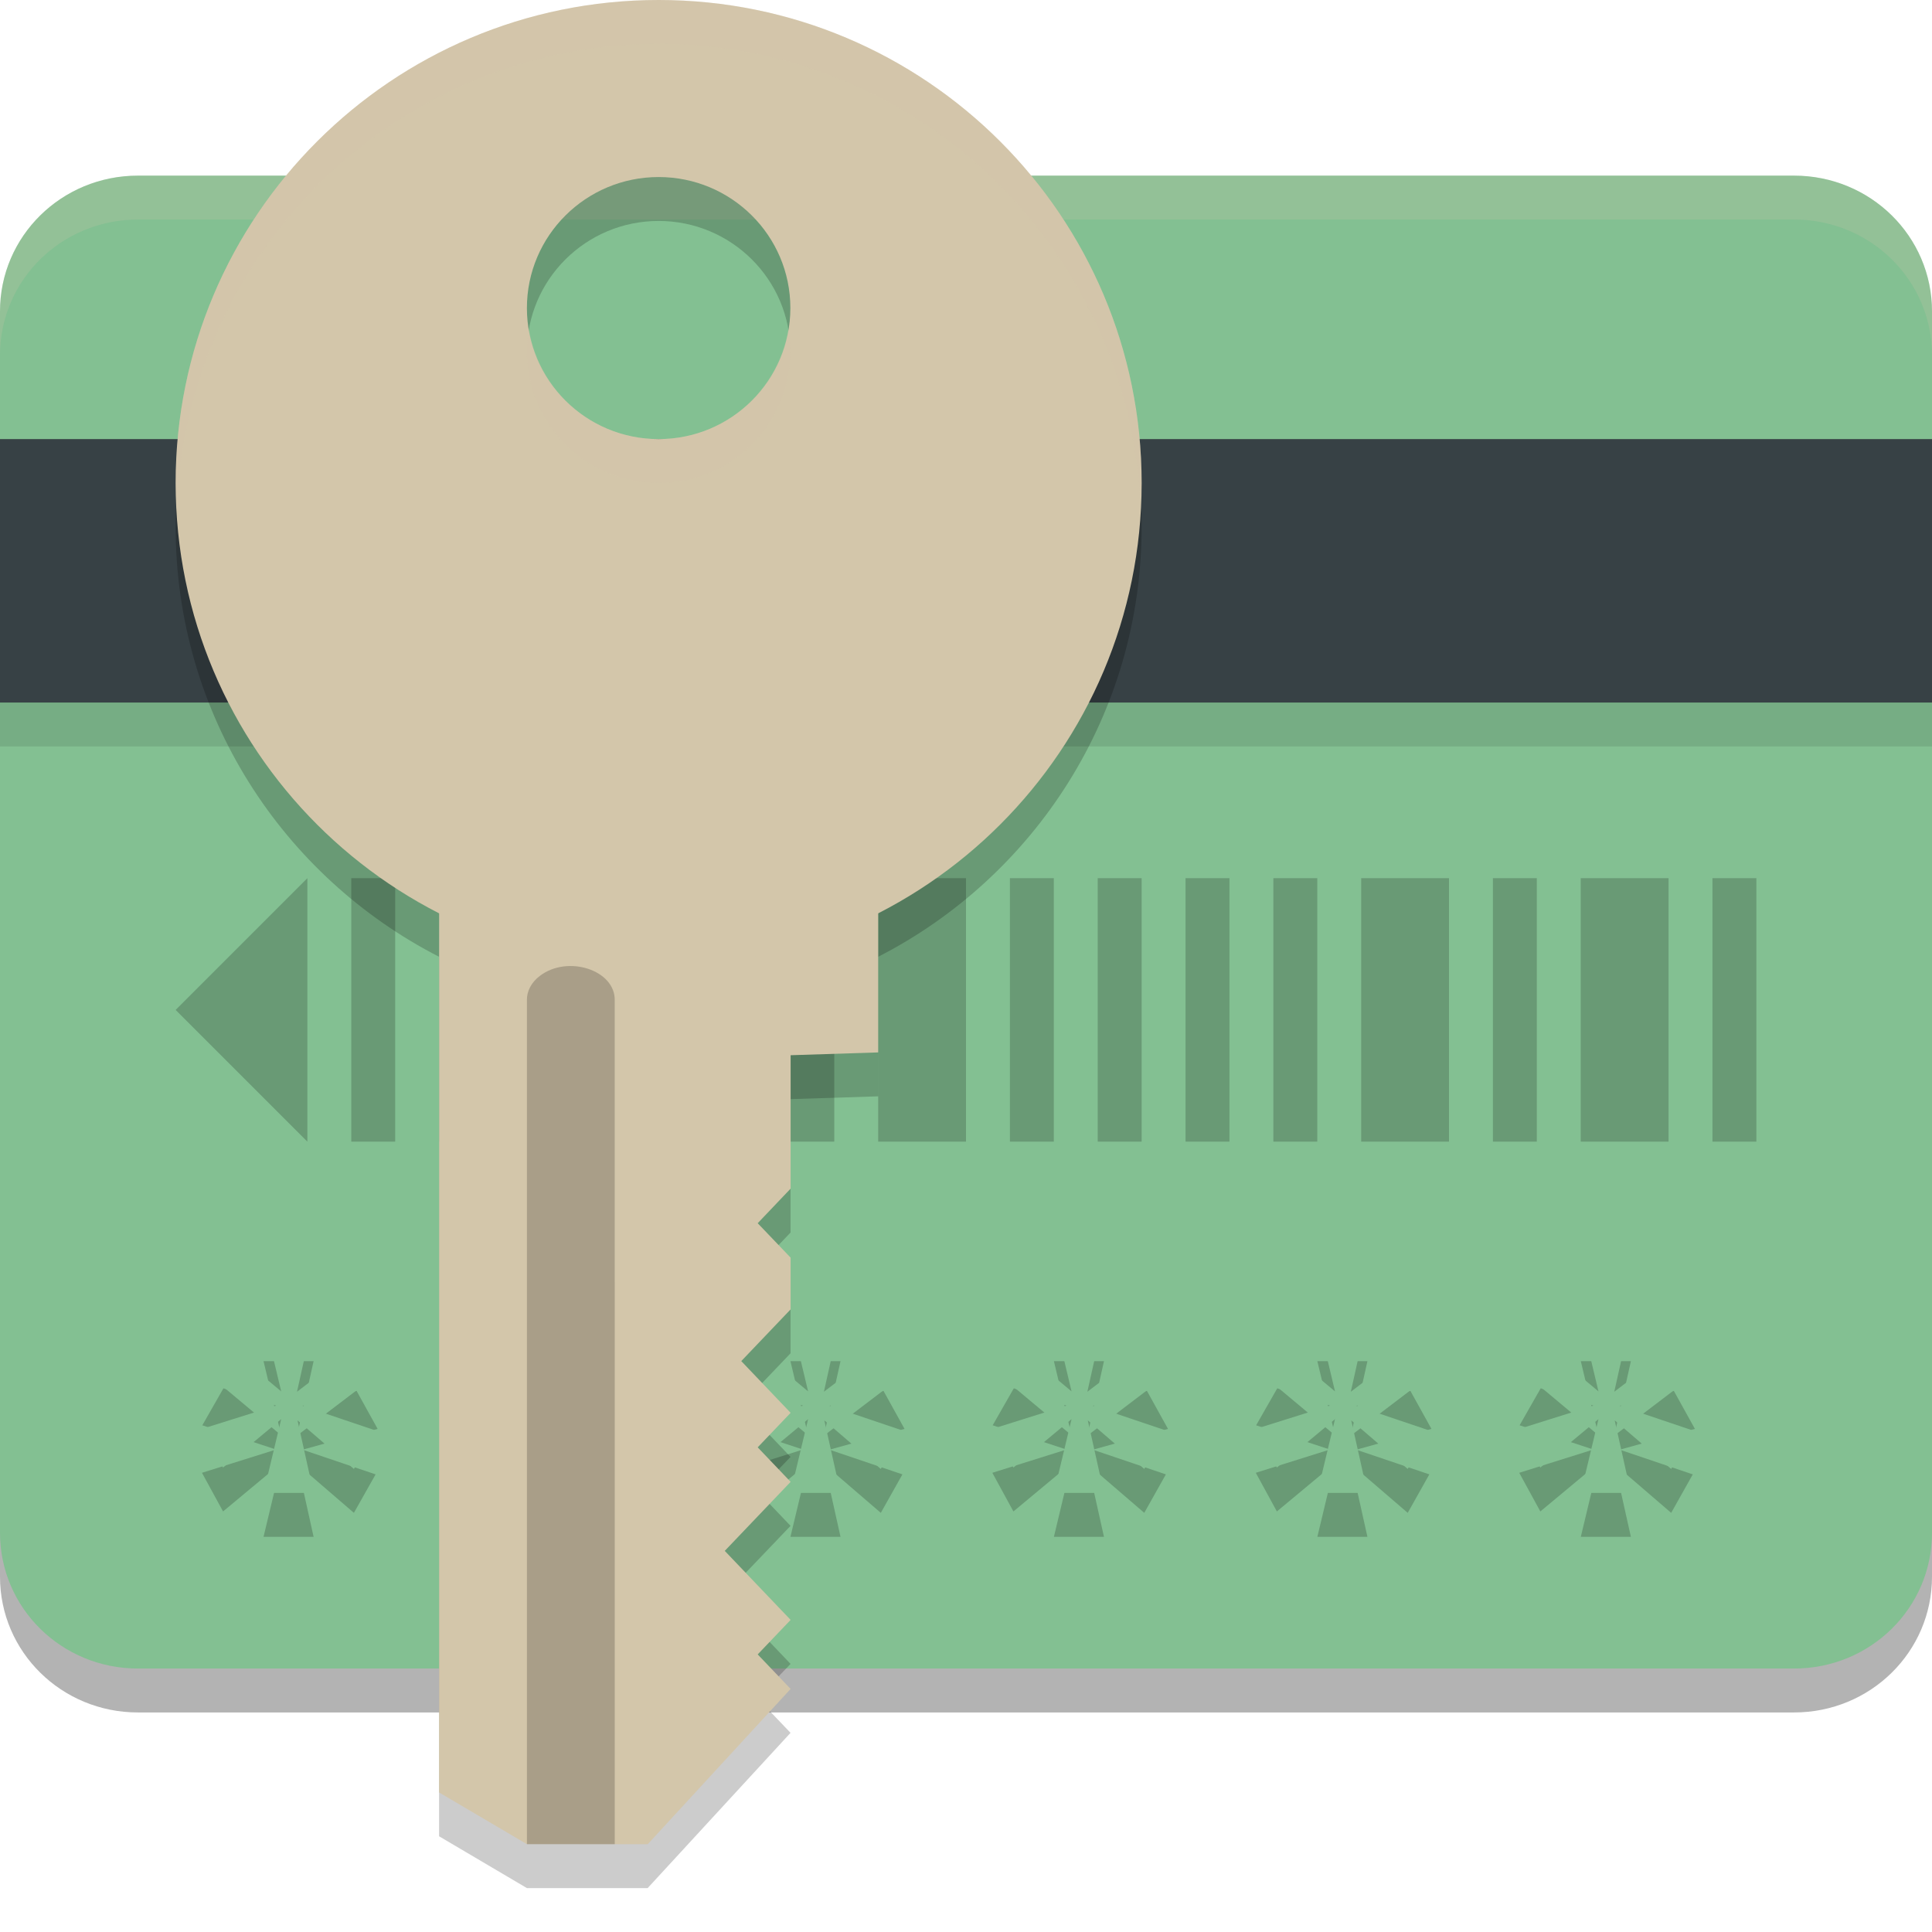 <svg xmlns="http://www.w3.org/2000/svg" width="22" height="22" version="1">
 <path style="opacity:0.3" d="M 1.571,2.5 C 0.701,2.5 0,3.19 0,4.046 V 5.05 H 22 V 4.046 C 22,3.19 21.299,2.5 20.429,2.5 Z M 0,8.45 v 9.504 C 0,18.81 0.701,19.5 1.571,19.5 H 20.429 C 21.299,19.5 22,18.81 22,17.954 V 8.45 Z"/>
 <path style="fill:#83c092" d="M 1.571,2 C 0.701,2 0,2.69 0,3.546 V 5.55 H 22 V 3.546 C 22,2.69 21.299,2 20.429,2 Z M 0,7.85 v 9.604 C 0,18.31 0.701,19 1.571,19 H 20.429 C 21.299,19 22,18.31 22,17.454 V 7.85 Z"/>
 <path style="opacity:0.2;fill:#d3c6aa" d="M 1.571,2 C 0.701,2 0,2.69 0,3.546 v 0.5 C 0,3.19 0.701,2.5 1.571,2.5 H 20.429 C 21.299,2.5 22,3.19 22,4.046 v -0.5 C 22,2.69 21.299,2 20.429,2 Z"/>
 <rect style="opacity:0.1" width="22" height=".5" x="0" y="8"/>
 <path style="opacity:0.2" d="M 3.5,10 2,11.5 3.5,13 Z M 4,10 v 3 h 0.5 v -3 z m 1,0 v 3 h 1 v -3 z m 1.5,0 v 3 H 7 v -3 z m 1,0 v 3 H 8 v -3 z m 1,0 v 3 h 1 v -3 z m 1.5,0 v 3 h 1 v -3 z m 1.5,0 v 3 H 12 v -3 z m 1,0 v 3 H 13 v -3 z m 1,0 v 3 H 14 v -3 z m 1,0 v 3 H 15 v -3 z m 1,0 v 3 h 1 v -3 z m 1.5,0 v 3 h 0.5 v -3 z m 1,0 v 3 h 1 v -3 z m 1.5,0 v 3 H 20 v -3 z"/>
 <path style="opacity:0.2" d="M 3.001,15.5 3.202,16.344 2.55,15.799 2.304,16.23 3.144,16.506 2.3,16.771 2.54,17.211 3.202,16.66 3.001,17.5 H 3.571 L 3.388,16.674 4.03,17.227 4.277,16.789 3.445,16.508 4.3,16.271 4.058,15.834 3.382,16.348 3.571,15.5 Z m 3,0 0.201,0.844 L 5.55,15.799 5.304,16.23 6.144,16.506 5.3,16.771 5.54,17.211 6.202,16.66 6.001,17.5 H 6.571 L 6.388,16.674 7.03,17.227 7.277,16.789 6.445,16.508 7.3,16.271 7.058,15.834 6.382,16.348 6.571,15.5 Z m 3,0 0.201,0.844 L 8.55,15.799 8.304,16.23 9.144,16.506 8.3,16.771 8.54,17.211 9.202,16.66 9.001,17.5 h 0.57 l -0.184,-0.826 0.643,0.553 0.246,-0.438 L 9.445,16.508 10.3,16.271 10.058,15.834 9.382,16.348 9.571,15.5 Z m 3,0 0.201,0.844 L 11.55,15.799 11.304,16.23 12.144,16.506 11.3,16.771 11.54,17.211 12.202,16.66 12.001,17.5 h 0.57 l -0.184,-0.826 0.643,0.553 0.246,-0.438 -0.832,-0.281 L 13.3,16.271 13.058,15.834 12.382,16.348 12.571,15.5 Z m 3,0 0.201,0.844 L 14.55,15.799 14.304,16.23 15.144,16.506 14.3,16.771 14.54,17.211 15.202,16.66 15.001,17.5 h 0.57 l -0.184,-0.826 0.643,0.553 0.246,-0.438 -0.832,-0.281 L 16.3,16.271 16.058,15.834 15.382,16.348 15.571,15.5 Z m 3,0 0.201,0.844 L 17.55,15.799 17.304,16.23 18.144,16.506 17.3,16.771 17.54,17.211 18.202,16.66 18.001,17.5 h 0.57 l -0.184,-0.826 0.643,0.553 0.246,-0.438 -0.832,-0.281 L 19.3,16.271 19.058,15.834 18.382,16.348 18.571,15.5 Z"/>
 <path style="fill:#83c092" d="M 3.001,15 3.202,15.844 2.55,15.299 2.304,15.73 3.144,16.006 2.3,16.271 2.54,16.711 3.202,16.16 3.001,17 H 3.571 L 3.388,16.174 4.03,16.727 4.277,16.289 3.445,16.008 4.3,15.771 4.058,15.334 3.382,15.848 3.571,15 Z m 3,0 0.201,0.844 L 5.55,15.299 5.304,15.73 6.144,16.006 5.3,16.271 5.54,16.711 6.202,16.16 6.001,17 H 6.571 L 6.388,16.174 7.03,16.727 7.277,16.289 6.445,16.008 7.3,15.771 7.058,15.334 6.382,15.848 6.571,15 Z M 9.001,15 9.202,15.844 8.55,15.299 8.304,15.73 9.144,16.006 8.3,16.271 8.54,16.711 9.202,16.16 9.001,17 h 0.57 l -0.184,-0.826 0.643,0.553 0.246,-0.438 L 9.445,16.008 10.3,15.771 10.058,15.334 9.382,15.848 9.571,15 Z m 3,0 0.201,0.844 L 11.55,15.299 11.304,15.73 12.144,16.006 11.3,16.271 11.54,16.711 12.202,16.16 12.001,17 h 0.57 l -0.184,-0.826 0.643,0.553 0.246,-0.438 -0.832,-0.281 L 13.3,15.771 13.058,15.334 12.382,15.848 12.571,15 Z m 3,0 0.201,0.844 L 14.55,15.299 14.304,15.73 15.144,16.006 14.3,16.271 14.54,16.711 15.202,16.16 15.001,17 h 0.57 l -0.184,-0.826 0.643,0.553 0.246,-0.438 -0.832,-0.281 L 16.3,15.771 16.058,15.334 15.382,15.848 15.571,15 Z m 3,0 0.201,0.844 L 17.55,15.299 17.304,15.73 18.144,16.006 17.3,16.271 17.54,16.711 18.202,16.16 18.001,17 h 0.57 l -0.184,-0.826 0.643,0.553 0.246,-0.438 -0.832,-0.281 L 19.3,15.771 19.058,15.334 18.382,15.848 18.571,15 Z"/>
 <rect style="fill:#374145" width="22" height="3" x="0" y="5"/>
 <path style="opacity:0.2" d="M 7.5,0.5 C 4.462,0.5 2,2.962 2,6 2,8.136 3.221,9.984 5,10.895 V 20.91 L 6,21.5 H 7.375 L 9.002,19.732 8.627,19.34 9.002,18.947 8.252,18.16 9.002,17.375 8.627,16.982 9.002,16.59 8.439,16 9.002,15.41 v -0.588 L 8.627,14.428 9.002,14.035 V 12.516 L 10,12.484 V 10.895 C 11.779,9.984 13,8.136 13,6 13,2.962 10.538,0.5 7.5,0.5 Z m 0,2.016 C 8.328,2.516 9,3.184 9,4.008 9,4.832 8.328,5.5 7.5,5.5 6.672,5.5 6,4.832 6,4.008 6,3.184 6.672,2.516 7.5,2.516 Z"/>
 <path style="fill:#d3c6aa" d="M 5,10 H 10 L 10,11.984 9.003,12.016 v 1.519 L 8.628,13.929 9.003,14.321 v 0.589 l -0.562,0.589 0.562,0.589 -0.375,0.393 0.375,0.393 -0.75,0.786 0.75,0.786 -0.375,0.393 0.375,0.393 -1.627,1.768 L 6,21 5,20.411 Z"/>
 <path style="opacity:0.2" d="m 6.147,11.113 c 0.317,-0.243 0.859,-0.067 0.853,0.277 l 1.12e-4,9.61 L 6,21 v -9.61 c -0.002,-0.104 0.051,-0.204 0.147,-0.277 z"/>
 <path style="fill:#d3c6aa" d="M 7.5,0 C 4.462,0 2,2.462 2,5.5 2,8.538 4.462,11 7.5,11 10.538,11 13,8.538 13,5.5 13,2.462 10.538,0 7.5,0 Z m 0,2.016 C 8.328,2.016 9,2.684 9,3.508 9,4.332 8.328,5 7.5,5 6.672,5 6,4.332 6,3.508 6,2.684 6.672,2.016 7.5,2.016 Z"/>
 <path style="opacity:0.2;fill:#d3c6aa" d="M 7.5,0 C 4.462,0 2,2.462 2,5.5 2,5.584 2.01,5.667 2.014,5.75 2.145,2.829 4.547,0.5 7.5,0.5 c 2.953,0 5.355,2.329 5.486,5.25 C 12.99,5.667 13,5.584 13,5.5 13,2.462 10.538,0 7.5,0 Z M 6.025,3.758 C 6.011,3.839 6,3.922 6,4.008 6,4.832 6.672,5.5 7.5,5.5 8.328,5.5 9,4.832 9,4.008 9,3.922 8.989,3.839 8.975,3.758 8.855,4.462 8.242,5 7.5,5 6.758,5 6.145,4.462 6.025,3.758 Z"/>
</svg>
